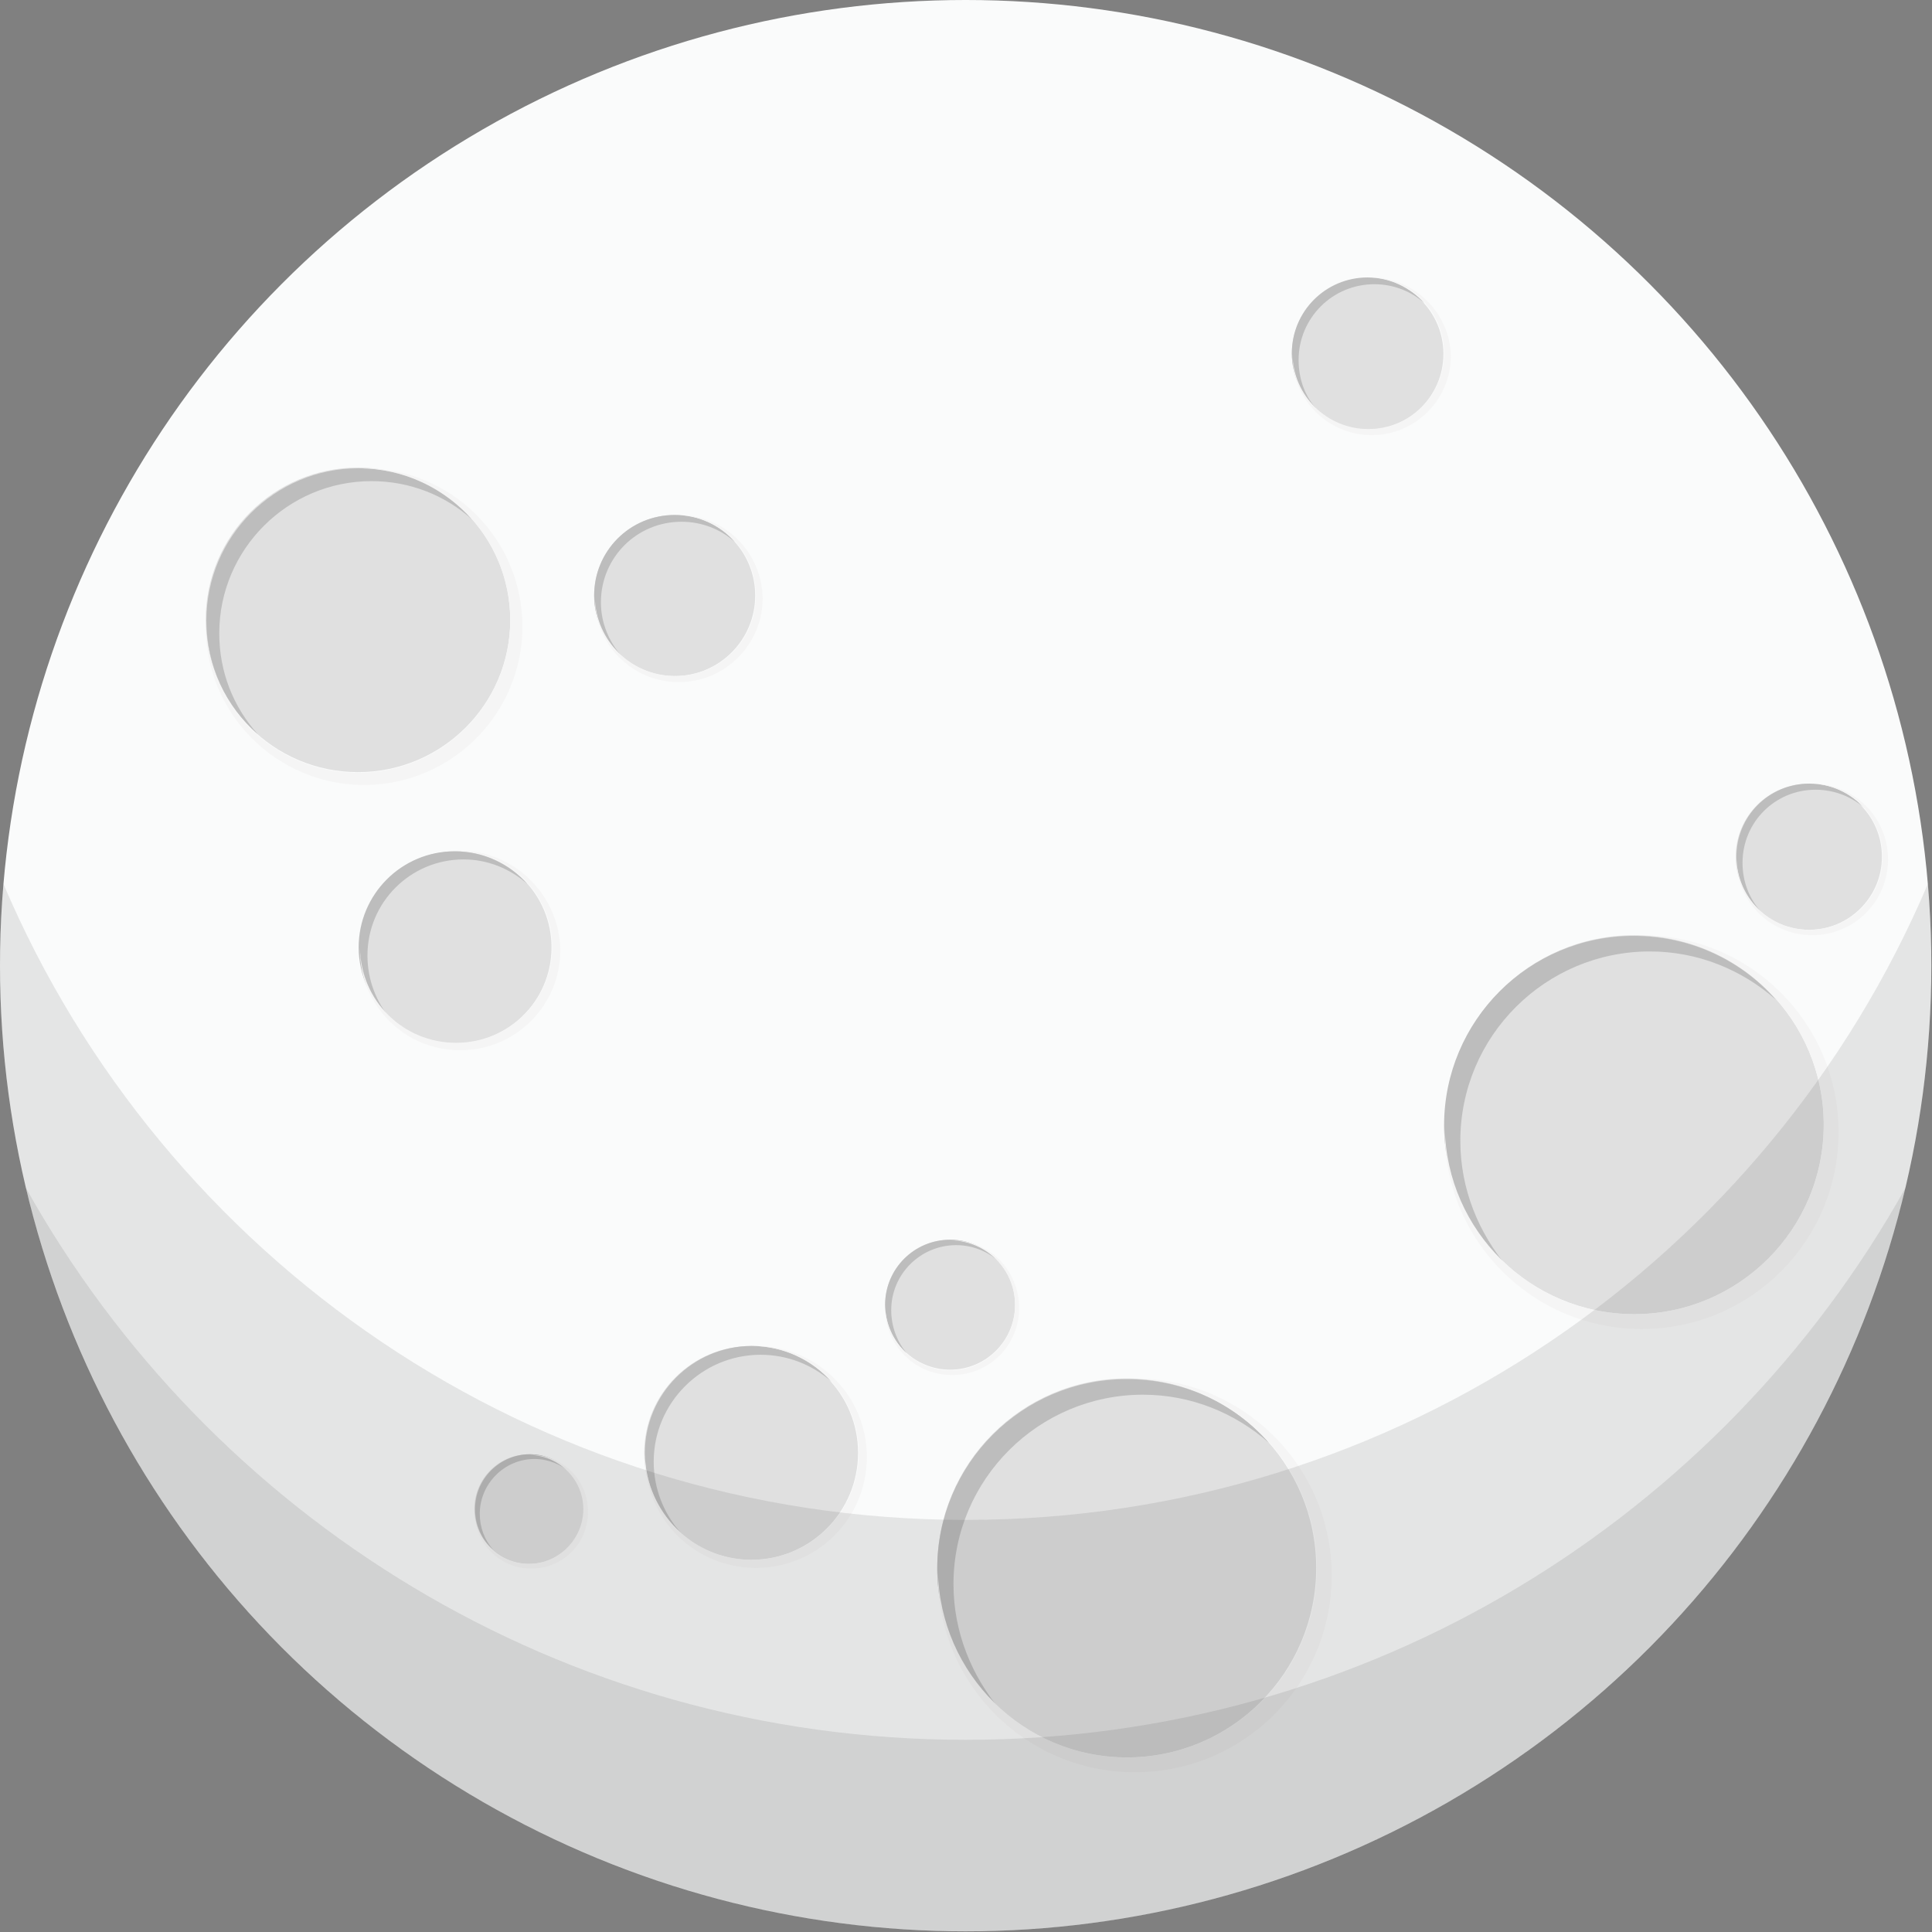 <?xml version="1.0" encoding="utf-8"?>
<!-- Generator: Adobe Illustrator 19.0.0, SVG Export Plug-In . SVG Version: 6.00 Build 0)  -->
<svg version="1.1" id="Layer_1" xmlns="http://www.w3.org/2000/svg" xmlns:xlink="http://www.w3.org/1999/xlink" x="0px" y="0px"
	 viewBox="0 0 285.5 285.5" style="enable-background:new 0 0 285.5 285.5;" xml:space="preserve">
<rect x="0" y="0" width="285.5" height="285.5" fill="#808080" stroke="none"/>
<style type="text/css">
	.st0{fill:#FAFBFB;}
	.st1{fill:#E0E0E0;}
	.st2{fill:#BDBDBD;}
	.st3{fill:#F5F5F5;}
	.st4{opacity:0.1;fill:#212121;}
</style>
<g>
	<circle class="st0" cx="142.7" cy="142.7" r="142.7"/>
	<g>
		<circle class="st1" cx="52.9" cy="91.6" r="22.5"/>
		<path class="st2" d="M32.4,93.6c0-12.4,10.1-22.5,22.5-22.5c5.7,0,10.9,2.1,14.9,5.7c-4.1-4.6-10.1-7.6-16.8-7.6
			c-12.4,0-22.5,10.1-22.5,22.5c0,6.7,2.9,12.7,7.6,16.8C34.5,104.5,32.4,99.3,32.4,93.6z"/>
		<path class="st3" d="M53.8,69.2c-0.1,0-0.3,0-0.4,0c12.2,0.2,22,10.2,22,22.5c0,12.4-10.1,22.5-22.5,22.5
			c-12.3,0-22.2-9.8-22.5-22c0,0.1,0,0.3,0,0.4c0,12.9,10.5,23.4,23.4,23.4c12.9,0,23.4-10.5,23.4-23.4
			C77.2,79.6,66.7,69.2,53.8,69.2z"/>
	</g>
	<g>
		<circle class="st1" cx="202.1" cy="52.3" r="11.2"/>
		<path class="st2" d="M191.9,53.2c0-6.2,5-11.2,11.2-11.2c2.9,0,5.5,1.1,7.4,2.8c-2.1-2.3-5.1-3.8-8.4-3.8c-6.2,0-11.2,5-11.2,11.2
			c0,3.3,1.5,6.3,3.8,8.4C192.9,58.7,191.9,56.1,191.9,53.2z"/>
		<path class="st3" d="M202.6,41c-0.1,0-0.1,0-0.2,0c6.1,0.1,11,5.1,11,11.2c0,6.2-5,11.2-11.2,11.2c-6.1,0-11.1-4.9-11.2-11
			c0,0.1,0,0.1,0,0.2c0,6.4,5.2,11.7,11.7,11.7c6.4,0,11.7-5.2,11.7-11.7C214.3,46.3,209,41,202.6,41z"/>
	</g>
	<g>
		<circle class="st1" cx="241.5" cy="166.2" r="28"/>
		<path class="st2" d="M215.8,168.6c0-15.5,12.6-28,28-28c7.1,0,13.6,2.7,18.6,7.1c-5.1-5.8-12.6-9.4-21-9.4c-15.5,0-28,12.6-28,28
			c0,8.4,3.7,15.8,9.4,21C218.5,182.2,215.8,175.7,215.8,168.6z"/>
		<path class="st3" d="M242.6,138.2c-0.2,0-0.4,0-0.6,0c15.2,0.3,27.5,12.7,27.5,28c0,15.5-12.6,28-28,28c-15.3,0-27.7-12.3-28-27.5
			c0,0.2,0,0.4,0,0.6c0,16.1,13,29.1,29.1,29.1c16.1,0,29.1-13,29.1-29.1C271.7,151.2,258.7,138.2,242.6,138.2z"/>
	</g>
	<g>
		<circle class="st1" cx="166.5" cy="231.7" r="28"/>
		<path class="st2" d="M140.9,234.1c0-15.5,12.6-28,28-28c7.1,0,13.6,2.7,18.6,7.1c-5.1-5.8-12.6-9.4-21-9.4c-15.5,0-28,12.6-28,28
			c0,8.4,3.7,15.8,9.4,21C143.6,247.7,140.9,241.2,140.9,234.1z"/>
		<path class="st3" d="M167.7,203.7c-0.2,0-0.4,0-0.6,0c15.2,0.3,27.5,12.7,27.5,28c0,15.5-12.6,28-28,28c-15.3,0-27.7-12.3-28-27.5
			c0,0.2,0,0.4,0,0.6c0,16.1,13,29.1,29.1,29.1s29.1-13,29.1-29.1C196.8,216.7,183.7,203.7,167.7,203.7z"/>
	</g>
	<g>
		<circle class="st1" cx="111" cy="214.7" r="15.8"/>
		<path class="st2" d="M96.6,216c0-8.7,7.1-15.8,15.8-15.8c4,0,7.7,1.5,10.5,4c-2.9-3.3-7.1-5.3-11.8-5.3c-8.7,0-15.8,7.1-15.8,15.8
			c0,4.7,2.1,8.9,5.3,11.8C98.1,223.7,96.6,220,96.6,216z"/>
		<path class="st3" d="M111.7,198.9c-0.1,0-0.2,0-0.3,0c8.6,0.2,15.5,7.2,15.5,15.8c0,8.7-7.1,15.8-15.8,15.8
			c-8.6,0-15.6-6.9-15.8-15.5c0,0.1,0,0.2,0,0.3c0,9.1,7.3,16.4,16.4,16.4s16.4-7.3,16.4-16.4C128.1,206.2,120.7,198.9,111.7,198.9z
			"/>
	</g>
	<g>
		<circle class="st1" cx="140.4" cy="192.8" r="9.6"/>
		<path class="st2" d="M131.7,193.6c0-5.3,4.3-9.6,9.6-9.6c2.4,0,4.6,0.9,6.3,2.4c-1.8-2-4.3-3.2-7.2-3.2c-5.3,0-9.6,4.3-9.6,9.6
			c0,2.8,1.2,5.4,3.2,7.2C132.6,198.3,131.7,196.1,131.7,193.6z"/>
		<path class="st3" d="M140.8,183.3c-0.1,0-0.1,0-0.2,0c5.2,0.1,9.4,4.3,9.4,9.6c0,5.3-4.3,9.6-9.6,9.6c-5.2,0-9.4-4.2-9.6-9.4
			c0,0.1,0,0.1,0,0.2c0,5.5,4.4,9.9,9.9,9.9c5.5,0,9.9-4.4,9.9-9.9S146.3,183.3,140.8,183.3z"/>
	</g>
	<g>
		<circle class="st1" cx="267.3" cy="126.6" r="10.8"/>
		<path class="st2" d="M257.5,127.5c0-6,4.8-10.8,10.8-10.8c2.7,0,5.3,1,7.2,2.7c-2-2.2-4.9-3.6-8.1-3.6c-6,0-10.8,4.8-10.8,10.8
			c0,3.2,1.4,6.1,3.6,8.1C258.5,132.8,257.5,130.3,257.5,127.5z"/>
		<path class="st3" d="M267.8,115.8c-0.1,0-0.1,0-0.2,0c5.9,0.1,10.6,4.9,10.6,10.8c0,6-4.8,10.8-10.8,10.8
			c-5.9,0-10.7-4.7-10.8-10.6c0,0.1,0,0.1,0,0.2c0,6.2,5,11.2,11.2,11.2c6.2,0,11.2-5,11.2-11.2C279,120.8,274,115.8,267.8,115.8z"
			/>
	</g>
	<g>
		<circle class="st1" cx="67.3" cy="140" r="14.2"/>
		<path class="st2" d="M54.3,141.2c0-7.9,6.4-14.2,14.2-14.2c3.6,0,6.9,1.4,9.4,3.6c-2.6-2.9-6.4-4.8-10.7-4.8
			c-7.9,0-14.2,6.4-14.2,14.2c0,4.2,1.9,8.1,4.8,10.7C55.6,148.1,54.3,144.8,54.3,141.2z"/>
		<path class="st3" d="M67.9,125.7c-0.1,0-0.2,0-0.3,0c7.7,0.2,14,6.5,14,14.2c0,7.9-6.4,14.2-14.2,14.2c-7.8,0-14.1-6.2-14.2-14
			c0,0.1,0,0.2,0,0.3c0,8.2,6.6,14.8,14.8,14.8c8.2,0,14.8-6.6,14.8-14.8C82.7,132.4,76.1,125.7,67.9,125.7z"/>
	</g>
	<g>
		<circle class="st1" cx="99.7" cy="88" r="11.9"/>
		<path class="st2" d="M88.8,89c0-6.6,5.3-11.9,11.9-11.9c3,0,5.8,1.1,7.9,3c-2.2-2.5-5.4-4-8.9-4c-6.6,0-11.9,5.3-11.9,11.9
			c0,3.6,1.6,6.7,4,8.9C90,94.8,88.8,92.1,88.8,89z"/>
		<path class="st3" d="M100.2,76.1c-0.1,0-0.2,0-0.2,0c6.5,0.1,11.7,5.4,11.7,11.9c0,6.6-5.3,11.9-11.9,11.9
			c-6.5,0-11.8-5.2-11.9-11.7c0,0.1,0,0.2,0,0.2c0,6.9,5.6,12.4,12.4,12.4c6.9,0,12.4-5.6,12.4-12.4
			C112.6,81.6,107.1,76.1,100.2,76.1z"/>
	</g>
	<g>
		<circle class="st1" cx="78.2" cy="223" r="8.1"/>
		<path class="st2" d="M70.9,223.7c0-4.4,3.6-8.1,8.1-8.1c2,0,3.9,0.8,5.3,2c-1.5-1.7-3.6-2.7-6-2.7c-4.4,0-8.1,3.6-8.1,8.1
			c0,2.4,1,4.6,2.7,6C71.6,227.6,70.9,225.7,70.9,223.7z"/>
		<path class="st3" d="M78.5,215c-0.1,0-0.1,0-0.2,0c4.4,0.1,7.9,3.7,7.9,8c0,4.4-3.6,8.1-8.1,8.1c-4.4,0-8-3.5-8-7.9
			c0,0.1,0,0.1,0,0.2c0,4.6,3.7,8.4,8.4,8.4s8.4-3.7,8.4-8.4C86.9,218.7,83.2,215,78.5,215z"/>
	</g>
	<path class="st4" d="M142.7,224.6c-63.9,0-118.7-38.7-142.2-94c-0.3,4-0.5,8-0.5,12.1c0,78.8,63.9,142.7,142.7,142.7
		s142.7-63.9,142.7-142.7c0-4.1-0.2-8.1-0.5-12.1C261.4,185.9,206.6,224.6,142.7,224.6z"/>
	<path class="st4" d="M142.7,257.1C83,257.1,31,224.2,3.8,175.5c14.8,63,71.4,109.9,138.9,109.9s124.1-46.9,138.9-109.9
		C254.4,224.2,202.4,257.1,142.7,257.1z"/>
</g>
</svg>
